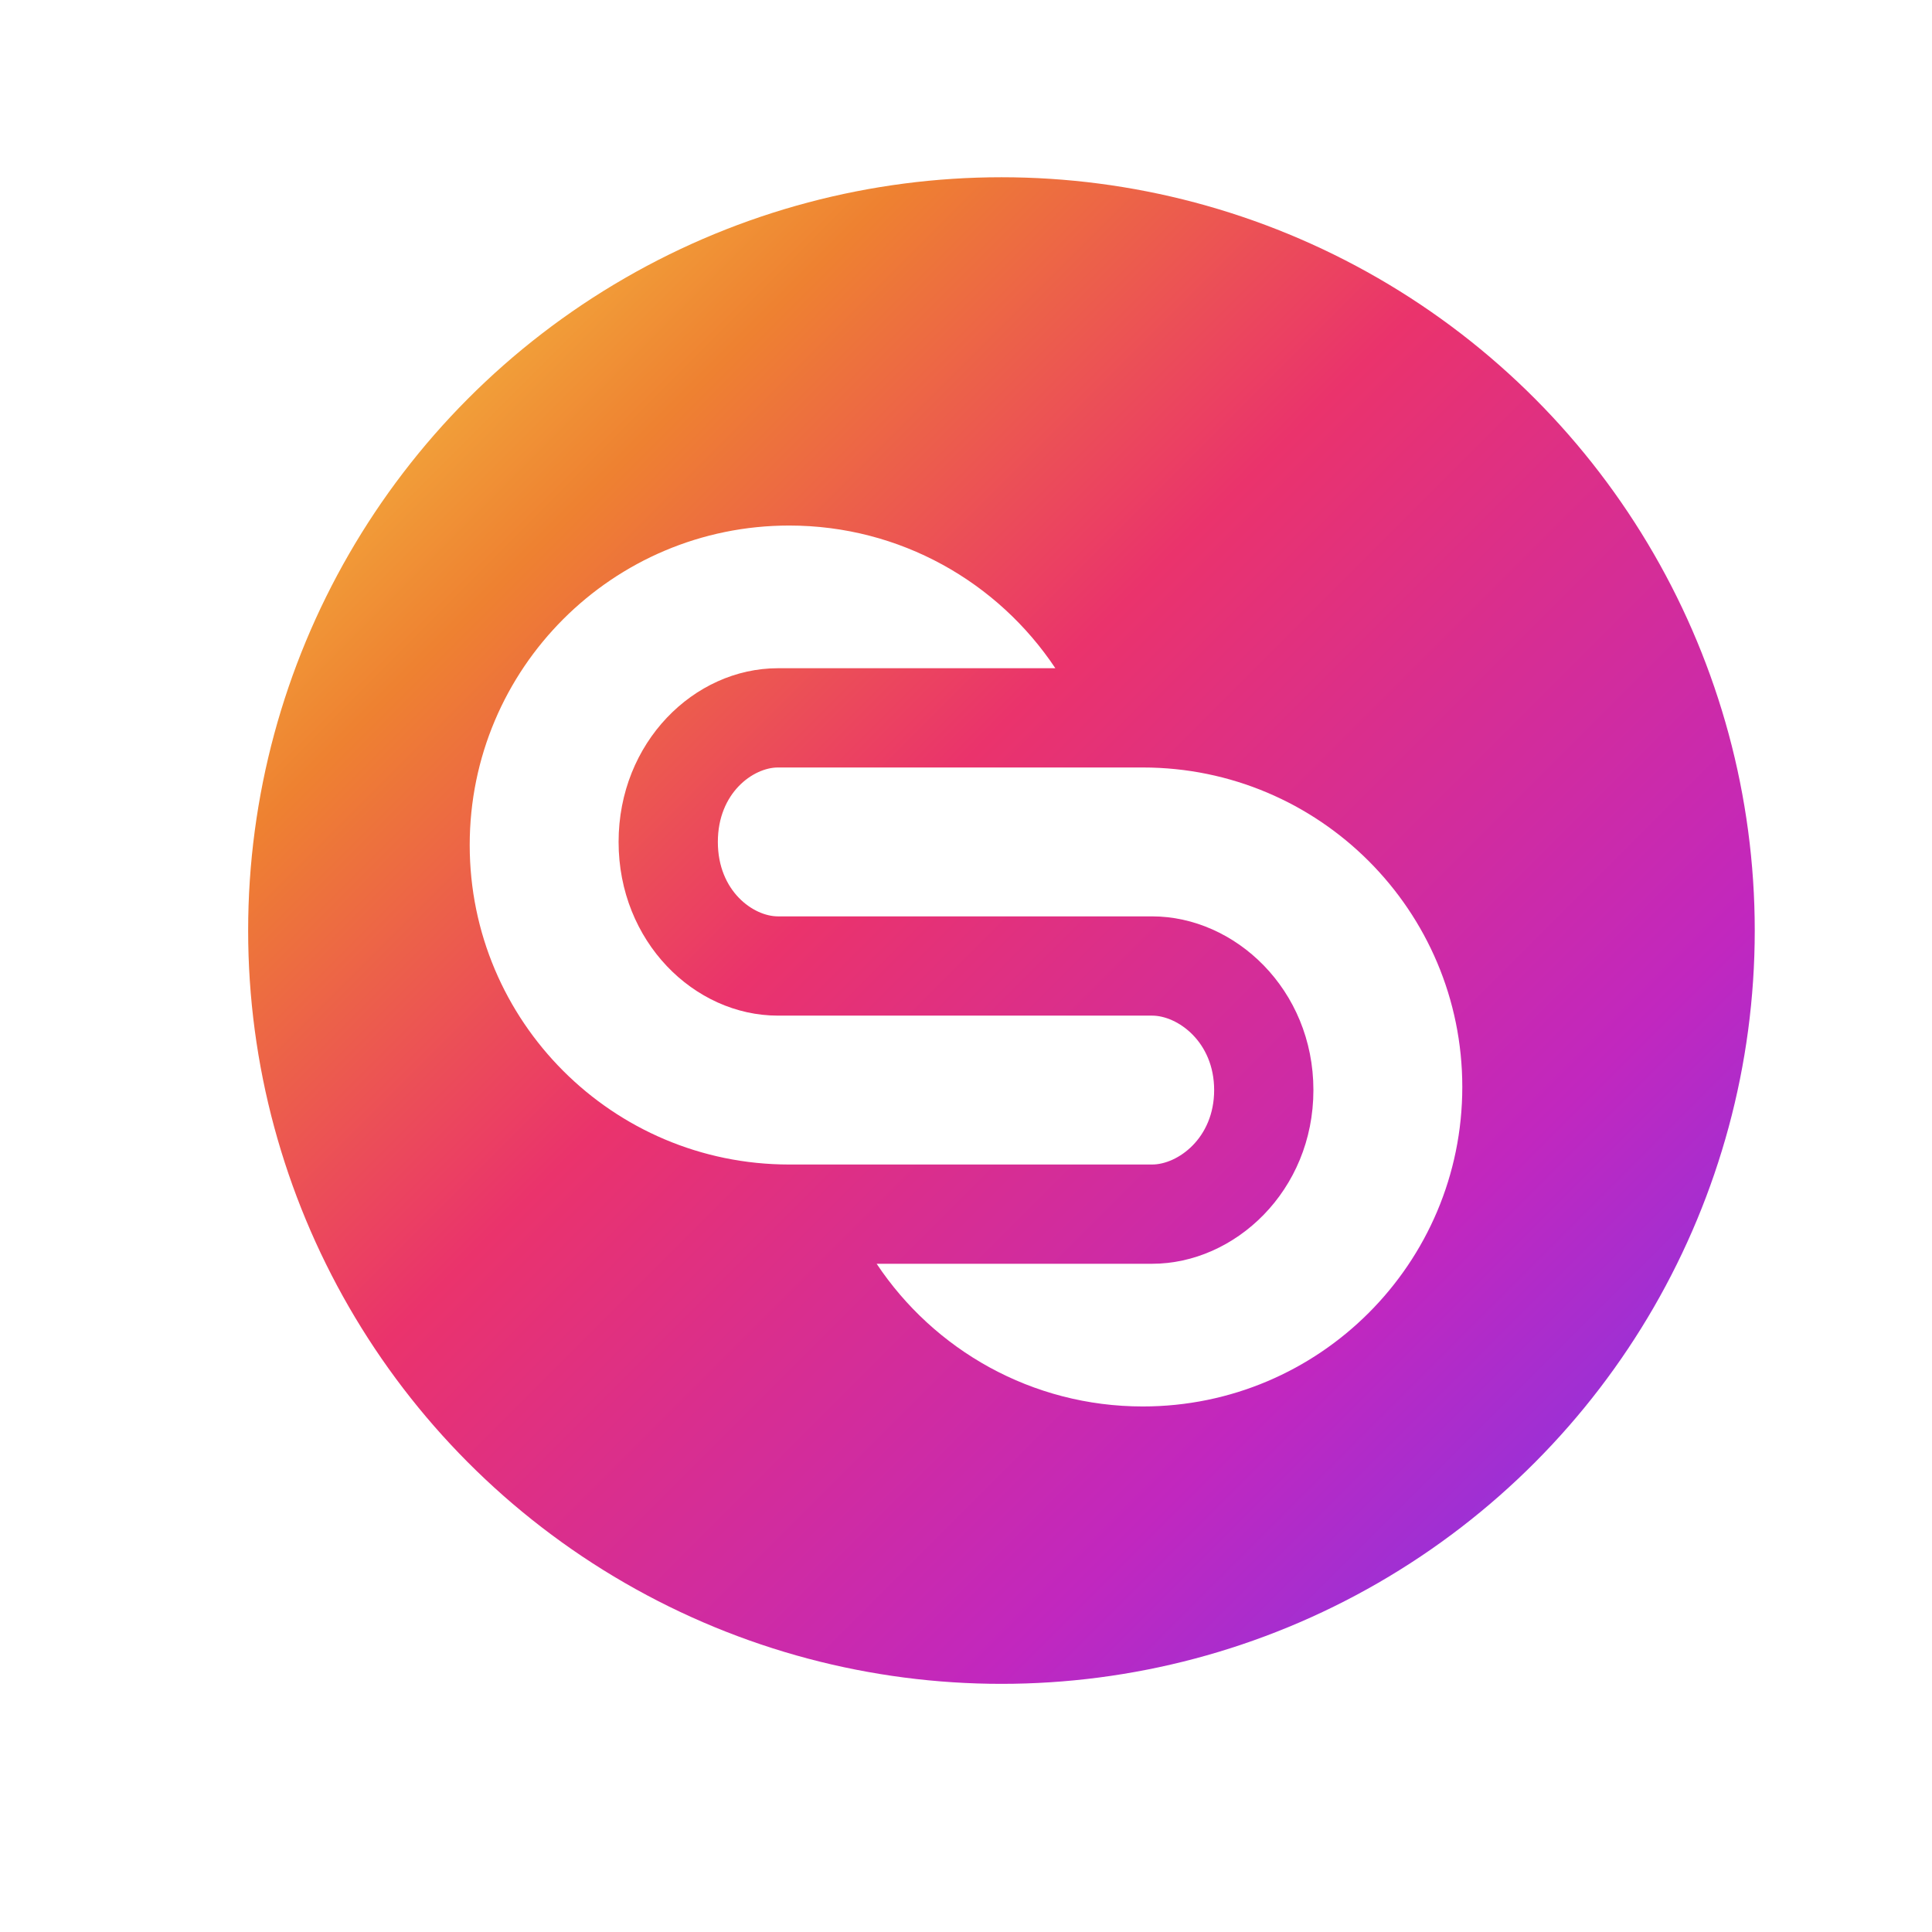 <svg width="218" height="218" viewBox="0 0 218 218" fill="none" xmlns="http://www.w3.org/2000/svg">
<defs>
        <filter id="filter0_dddiii_216_3340" x="0" y="0" width="218" height="218" filterUnits="userSpaceOnUse" color-interpolation-filters="sRGB">
        <feFlood flood-opacity="0" result="BackgroundImageFix"/>
        <feColorMatrix in="SourceAlpha" type="matrix" values="0 0 0 0 0 0 0 0 0 0 0 0 0 0 0 0 0 0 127 0" result="hardAlpha"/>
        <feOffset dx="-4" dy="-4"/>
        <feGaussianBlur stdDeviation="10"/>
        <feColorMatrix type="matrix" values="0 0 0 0 0.973 0 0 0 0 0.831 0 0 0 0 0.286 0 0 0 0.1 0"/>
        <feBlend mode="normal" in2="BackgroundImageFix" result="effect1_dropShadow_216_3340"/>
        <feColorMatrix in="SourceAlpha" type="matrix" values="0 0 0 0 0 0 0 0 0 0 0 0 0 0 0 0 0 0 127 0" result="hardAlpha"/>
            <feOffset dx="4" dy="-4"/>
            <feGaussianBlur stdDeviation="10"/>
        <feColorMatrix type="matrix" values="0 0 0 0 0.918 0 0 0 0 0.357 0 0 0 0 0.329 0 0 0 0.1 0"/>
    <feBlend mode="normal" in2="effect1_dropShadow_216_3340" result="effect2_dropShadow_216_3340"/>
    <feColorMatrix in="SourceAlpha" type="matrix" values="0 0 0 0 0 0 0 0 0 0 0 0 0 0 0 0 0 0 127 0" result="hardAlpha"/>
    <feOffset dx="4" dy="4"/>
    <feGaussianBlur stdDeviation="10"/>
    <feColorMatrix type="matrix" values="0 0 0 0 0.463 0 0 0 0 0.231 0 0 0 0 0.929 0 0 0 0.1 0"/>
    <feBlend mode="normal" in2="effect2_dropShadow_216_3340" result="effect3_dropShadow_216_3340"/>
    <feBlend mode="normal" in="SourceGraphic" in2="effect3_dropShadow_216_3340" result="shape"/>
    <feColorMatrix in="SourceAlpha" type="matrix" values="0 0 0 0 0 0 0 0 0 0 0 0 0 0 0 0 0 0 127 0" result="hardAlpha"/>
<feOffset dx="-1" dy="1"/>
<feGaussianBlur stdDeviation="0.5"/>
<feComposite in2="hardAlpha" operator="arithmetic" k2="-1" k3="1"/>
<feColorMatrix type="matrix" values="0 0 0 0 1 0 0 0 0 1 0 0 0 0 1 0 0 0 0.3 0"/>
<feBlend mode="normal" in2="shape" result="effect4_innerShadow_216_3340"/>
<feColorMatrix in="SourceAlpha" type="matrix" values="0 0 0 0 0 0 0 0 0 0 0 0 0 0 0 0 0 0 127 0" result="hardAlpha"/>
<feMorphology radius="1" operator="erode" in="SourceAlpha" result="effect5_innerShadow_216_3340"/>
<feOffset dx="-1" dy="1"/>
<feGaussianBlur stdDeviation="5"/>
<feComposite in2="hardAlpha" operator="arithmetic" k2="-1" k3="1"/>
<feColorMatrix type="matrix" values="0 0 0 0 1 0 0 0 0 1 0 0 0 0 1 0 0 0 0.2 0"/>
<feBlend mode="normal" in2="effect4_innerShadow_216_3340" result="effect5_innerShadow_216_3340"/>
<feColorMatrix in="SourceAlpha" type="matrix" values="0 0 0 0 0 0 0 0 0 0 0 0 0 0 0 0 0 0 127 0" result="hardAlpha"/>
<feOffset dx="2" dy="-2"/>
<feGaussianBlur stdDeviation="5"/>
<feComposite in2="hardAlpha" operator="arithmetic" k2="-1" k3="1"/>
<feColorMatrix type="matrix" values="0 0 0 0 0 0 0 0 0 0 0 0 0 0 0 0 0 0 0.2 0"/>
<feBlend mode="normal" in2="effect5_innerShadow_216_3340" result="effect6_innerShadow_216_3340"/>
</filter>
<filter id="filter1_iiii_216_3340" x="49" y="55.3" width="120" height="107.4" filterUnits="userSpaceOnUse" color-interpolation-filters="sRGB">
<feFlood flood-opacity="0" result="BackgroundImageFix"/>
<feBlend mode="normal" in="SourceGraphic" in2="BackgroundImageFix" result="shape"/>
<feColorMatrix in="SourceAlpha" type="matrix" values="0 0 0 0 0 0 0 0 0 0 0 0 0 0 0 0 0 0 127 0" result="hardAlpha"/>
<feOffset dy="2"/>
<feGaussianBlur stdDeviation="2"/>
<feComposite in2="hardAlpha" operator="arithmetic" k2="-1" k3="1"/>
<feColorMatrix type="matrix" values="0 0 0 0 0.906 0 0 0 0 0.196 0 0 0 0 0.451 0 0 0 0.2 0"/>
<feBlend mode="normal" in2="shape" result="effect1_innerShadow_216_3340"/>
<feColorMatrix in="SourceAlpha" type="matrix" values="0 0 0 0 0 0 0 0 0 0 0 0 0 0 0 0 0 0 127 0" result="hardAlpha"/>
<feOffset dy="-2"/>
<feGaussianBlur stdDeviation="2"/>
<feComposite in2="hardAlpha" operator="arithmetic" k2="-1" k3="1"/>
<feColorMatrix type="matrix" values="0 0 0 0 0.831 0 0 0 0 0.176 0 0 0 0 0.6 0 0 0 0.2 0"/>
<feBlend mode="normal" in2="effect1_innerShadow_216_3340" result="effect2_innerShadow_216_3340"/>
<feColorMatrix in="SourceAlpha" type="matrix" values="0 0 0 0 0 0 0 0 0 0 0 0 0 0 0 0 0 0 127 0" result="hardAlpha"/>
<feOffset dx="4" dy="4"/>
<feGaussianBlur stdDeviation="2"/>
<feComposite in2="hardAlpha" operator="arithmetic" k2="-1" k3="1"/>
<feColorMatrix type="matrix" values="0 0 0 0 0.91 0 0 0 0 0.588 0 0 0 0 0.263 0 0 0 0.2 0"/>
<feBlend mode="normal" in2="effect2_innerShadow_216_3340" result="effect3_innerShadow_216_3340"/>
<feColorMatrix in="SourceAlpha" type="matrix" values="0 0 0 0 0 0 0 0 0 0 0 0 0 0 0 0 0 0 127 0" result="hardAlpha"/>
<feOffset dx="-4" dy="-4"/>
<feGaussianBlur stdDeviation="2"/>
<feComposite in2="hardAlpha" operator="arithmetic" k2="-1" k3="1"/>
<feColorMatrix type="matrix" values="0 0 0 0 0.651 0 0 0 0 0.227 0 0 0 0 0.796 0 0 0 0.2 0"/>
<feBlend mode="normal" in2="effect3_innerShadow_216_3340" result="effect4_innerShadow_216_3340"/>
</filter>
<linearGradient id="paint0_linear_216_3340" x1="24" y1="24" x2="194" y2="194" gradientUnits="userSpaceOnUse">
<stop stop-color="#F8D849"/>
<stop offset="0.219" stop-color="#EE8131"/>
<stop offset="0.432" stop-color="#EA336C"/>
<stop offset="0.745" stop-color="#C127BF"/>
<stop offset="1" stop-color="#6E3CF1"/>
</linearGradient>
</defs>
    <g filter="url(#filter0_dddiii_216_3340)">
        <circle cx="109" cy="109" r="85" fill="url(#paint0_linear_216_3340)"/>
    </g>
    <g filter="url(#filter1_iiii_216_3340)">
        <path d="M89.05 59.3C69.14 59.3 53 75.44 53 95.35C53 115.254 69.131 131.391 89.033 131.4L89.05 131.4H89.067H93.969H130C132.878 131.4 137 128.447 137 123C137 117.553 132.878 114.6 130 114.6H119.536H93.802H87.779C78.318 114.6 69.8 106.227 69.8 95C69.8 83.773 78.318 75.4 87.779 75.4H119.081C112.621 65.695 101.583 59.3 89.05 59.3Z" fill="white"/>
        <path d="M128.95 158.7C148.86 158.7 165 142.56 165 122.65C165 102.74 148.86 86.6 128.95 86.6H124.031H87.779C85.022 86.6 81 89.427 81 95C81 100.573 85.022 103.4 87.779 103.4H98.464H124.198H130C139.34 103.4 148.2 111.647 148.2 123C148.2 134.353 139.34 142.6 130 142.6H98.919C105.379 152.305 116.417 158.7 128.95 158.7Z" fill="white"/>
    </g>
    
</svg>
